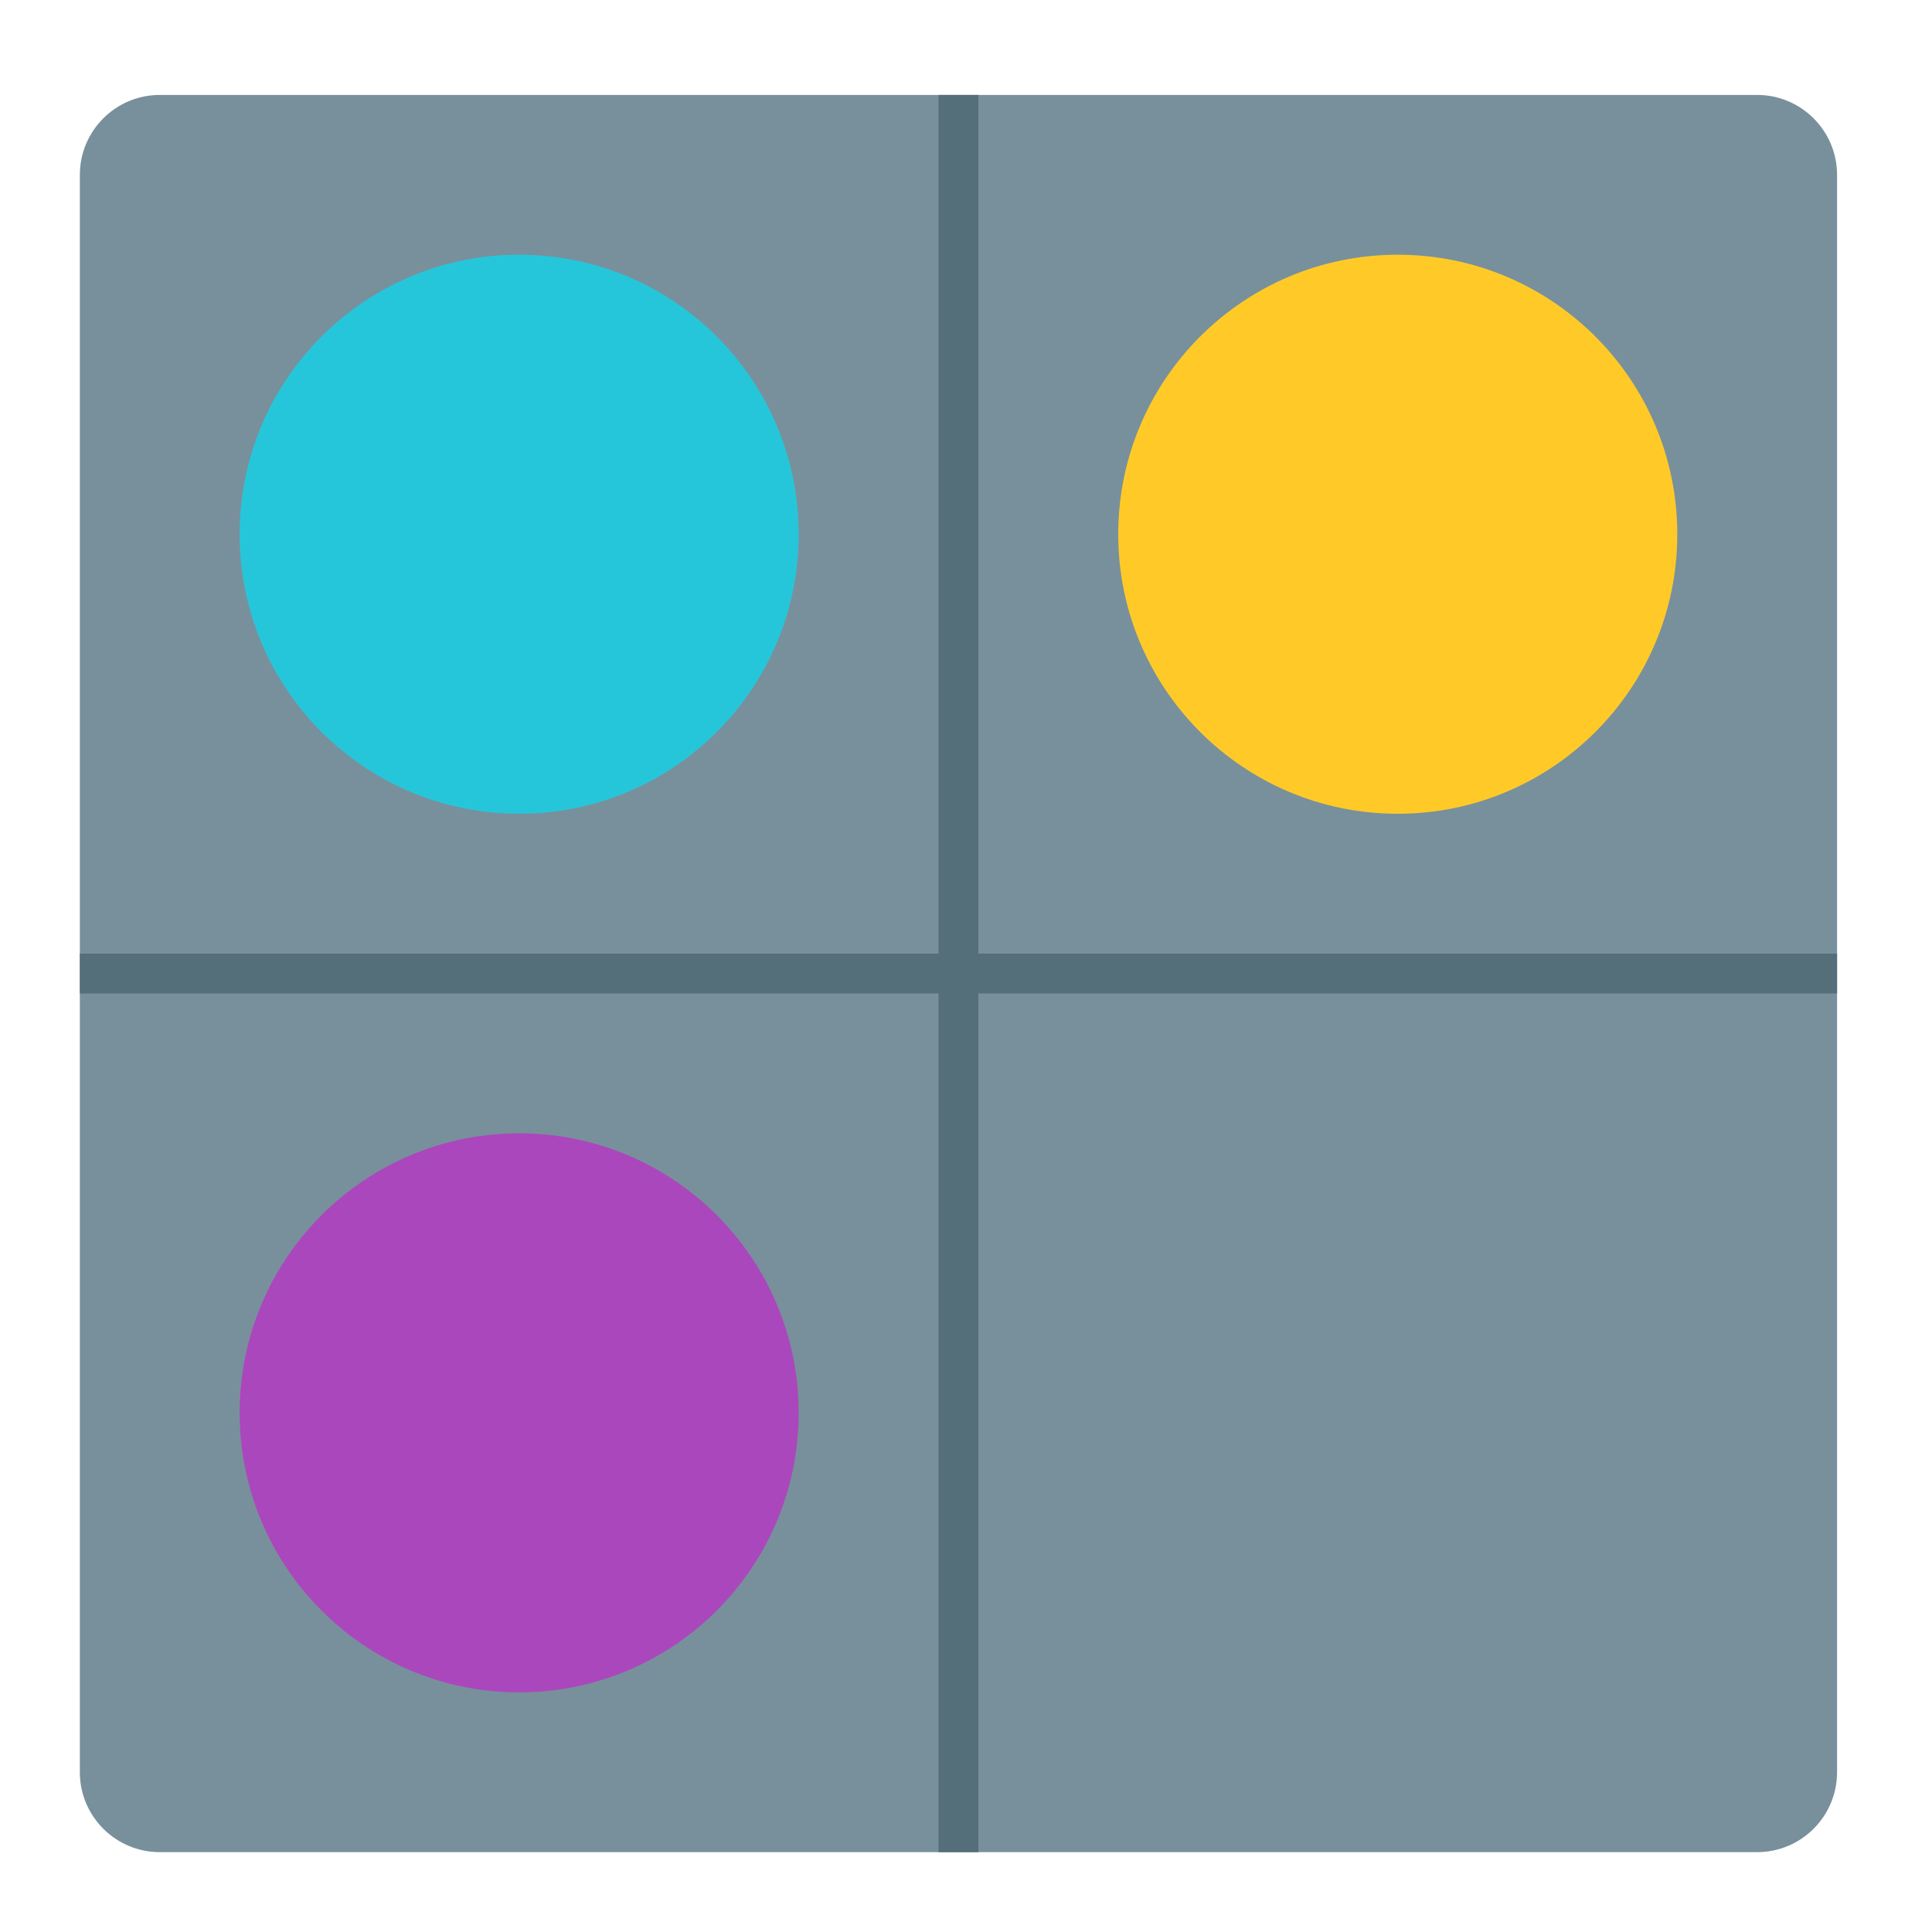 <?xml version="1.0" encoding="UTF-8"?>
<svg xmlns="http://www.w3.org/2000/svg" xmlns:xlink="http://www.w3.org/1999/xlink" width="64px" height="64px" viewBox="0 0 64 64" version="1.1">
<g id="surface1">
<path style=" stroke:none;fill-rule:nonzero;fill:rgb(47.059%,56.471%,61.176%);fill-opacity:1;" d="M 5.293 3.145 L 58.207 3.145 C 59.668 3.145 60.855 4.332 60.855 5.793 L 60.855 58.707 C 60.855 60.168 59.668 61.355 58.207 61.355 L 5.293 61.355 C 3.832 61.355 2.645 60.168 2.645 58.707 L 2.645 5.793 C 2.645 4.332 3.832 3.145 5.293 3.145 Z M 5.293 3.145 "/>
<path style=" stroke:none;fill-rule:nonzero;fill:rgb(32.941%,43.137%,47.843%);fill-opacity:1;" d="M 31.09 3.145 L 32.41 3.145 L 32.41 61.355 L 31.09 61.355 Z M 31.09 3.145 "/>
<path style=" stroke:none;fill-rule:nonzero;fill:rgb(32.941%,43.137%,47.843%);fill-opacity:1;" d="M 60.855 31.59 L 60.855 32.91 L 2.645 32.91 L 2.645 31.59 Z M 60.855 31.59 "/>
<path style=" stroke:none;fill-rule:nonzero;fill:rgb(14.902%,77.647%,85.49%);fill-opacity:1;" d="M 17.199 8.438 C 22.312 8.438 26.457 12.582 26.457 17.699 C 26.457 22.812 22.312 26.957 17.199 26.957 C 12.082 26.957 7.938 22.812 7.938 17.699 C 7.938 12.582 12.082 8.438 17.199 8.438 Z M 17.199 8.438 "/>
<path style=" stroke:none;fill-rule:nonzero;fill:rgb(100%,79.216%,15.686%);fill-opacity:1;" d="M 46.301 8.438 C 51.418 8.438 55.562 12.582 55.562 17.699 C 55.562 22.812 51.418 26.957 46.301 26.957 C 41.188 26.957 37.043 22.812 37.043 17.699 C 37.043 12.582 41.188 8.438 46.301 8.438 Z M 46.301 8.438 "/>
<path style=" stroke:none;fill-rule:nonzero;fill:rgb(67.059%,27.843%,73.725%);fill-opacity:1;" d="M 17.199 37.543 C 22.312 37.543 26.457 41.688 26.457 46.801 C 26.457 51.918 22.312 56.062 17.199 56.062 C 12.082 56.062 7.938 51.918 7.938 46.801 C 7.938 41.688 12.082 37.543 17.199 37.543 Z M 17.199 37.543 "/>
</g>
</svg>
